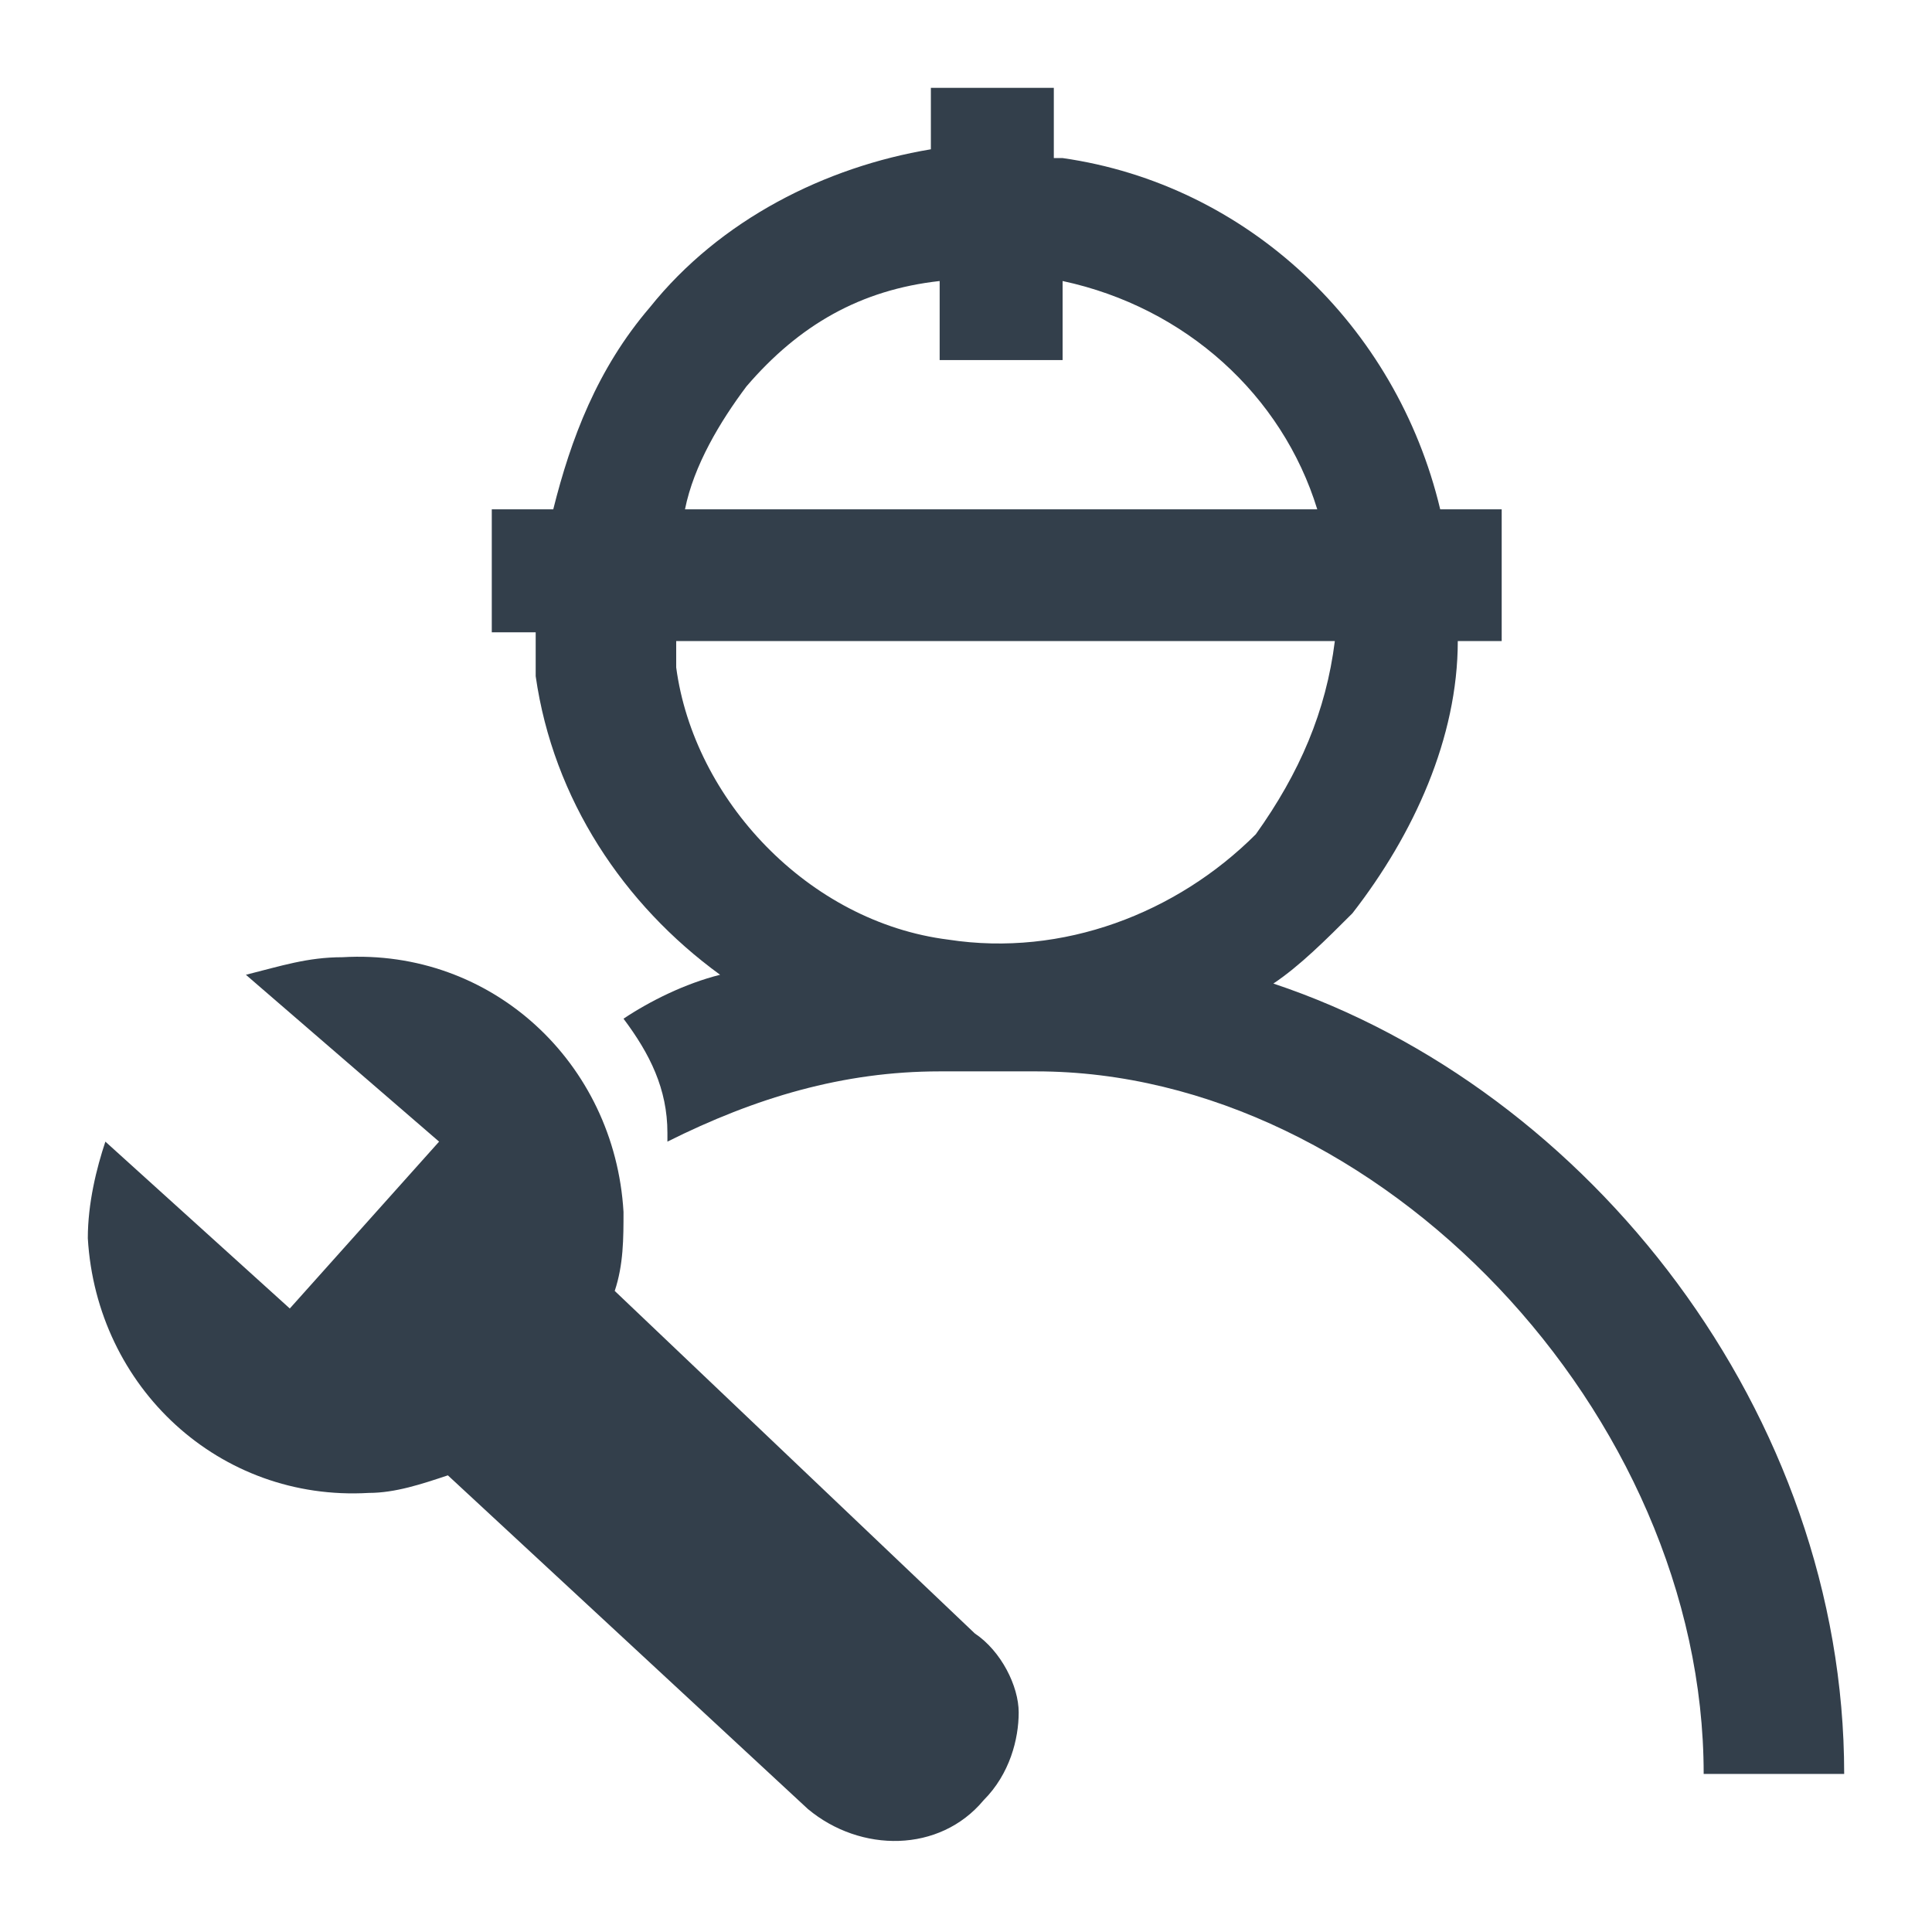 <?xml version="1.0" encoding="utf-8"?>
<!-- Generator: Adobe Illustrator 22.0.1, SVG Export Plug-In . SVG Version: 6.00 Build 0)  -->
<svg version="1.1" id="Layer_1" xmlns="http://www.w3.org/2000/svg" xmlns:xlink="http://www.w3.org/1999/xlink" x="0px" y="0px"
	 viewBox="0 0 22 22" enable-background="new 0 0 22 22" xml:space="preserve">
<g>
	<g>
		<path fill="#333F4B" d="M11.1,18.6L7,14.7c0.1-0.3,0.1-0.6,0.1-0.9c-0.1-1.7-1.5-3-3.2-2.9c-0.4,0-0.7,0.1-1.1,0.2L5,13l-1.7,1.9
			L1.2,13C1.1,13.3,1,13.7,1,14.1c0.1,1.7,1.5,3,3.2,2.9c0.3,0,0.6-0.1,0.9-0.2l4.1,3.8c0.6,0.5,1.5,0.5,2-0.1
			c0.3-0.3,0.4-0.7,0.4-1C11.6,19.2,11.4,18.8,11.1,18.6z"/>
	</g>
	<g>
		<path fill="#333F4B" d="M14.5,11.2c0.3-0.2,0.6-0.5,0.9-0.8c0.7-0.9,1.2-2,1.2-3.1h0.5V5.8h-0.7c-0.5-2.1-2.2-3.7-4.3-4
			c0,0-0.1,0-0.1,0V1h-1.4v0.7C9.4,1.9,8.2,2.5,7.4,3.5C6.8,4.2,6.5,5,6.3,5.8H5.6v1.4h0.5c0,0.2,0,0.3,0,0.5c0.2,1.4,1,2.6,2.1,3.4
			c-0.4,0.1-0.8,0.3-1.1,0.5c0.3,0.4,0.5,0.8,0.5,1.3c0,0,0,0,0,0.1c1-0.5,2-0.8,3.1-0.8h1.1c3.9,0,7.6,3.9,7.6,8H21
			C21,16.1,18.1,12.4,14.5,11.2z M8.5,4.4c0.6-0.7,1.3-1.1,2.2-1.2v0.9h1.4V3.2c1.4,0.3,2.5,1.3,2.9,2.6H7.8
			C7.9,5.3,8.2,4.8,8.5,4.4z M10.8,10.7c-1.6-0.2-2.9-1.6-3.1-3.1c0-0.1,0-0.2,0-0.3h7.5c-0.1,0.8-0.4,1.5-0.9,2.2
			C13.4,10.4,12.1,10.9,10.8,10.7z"/>
	</g>
</g>
</svg>
